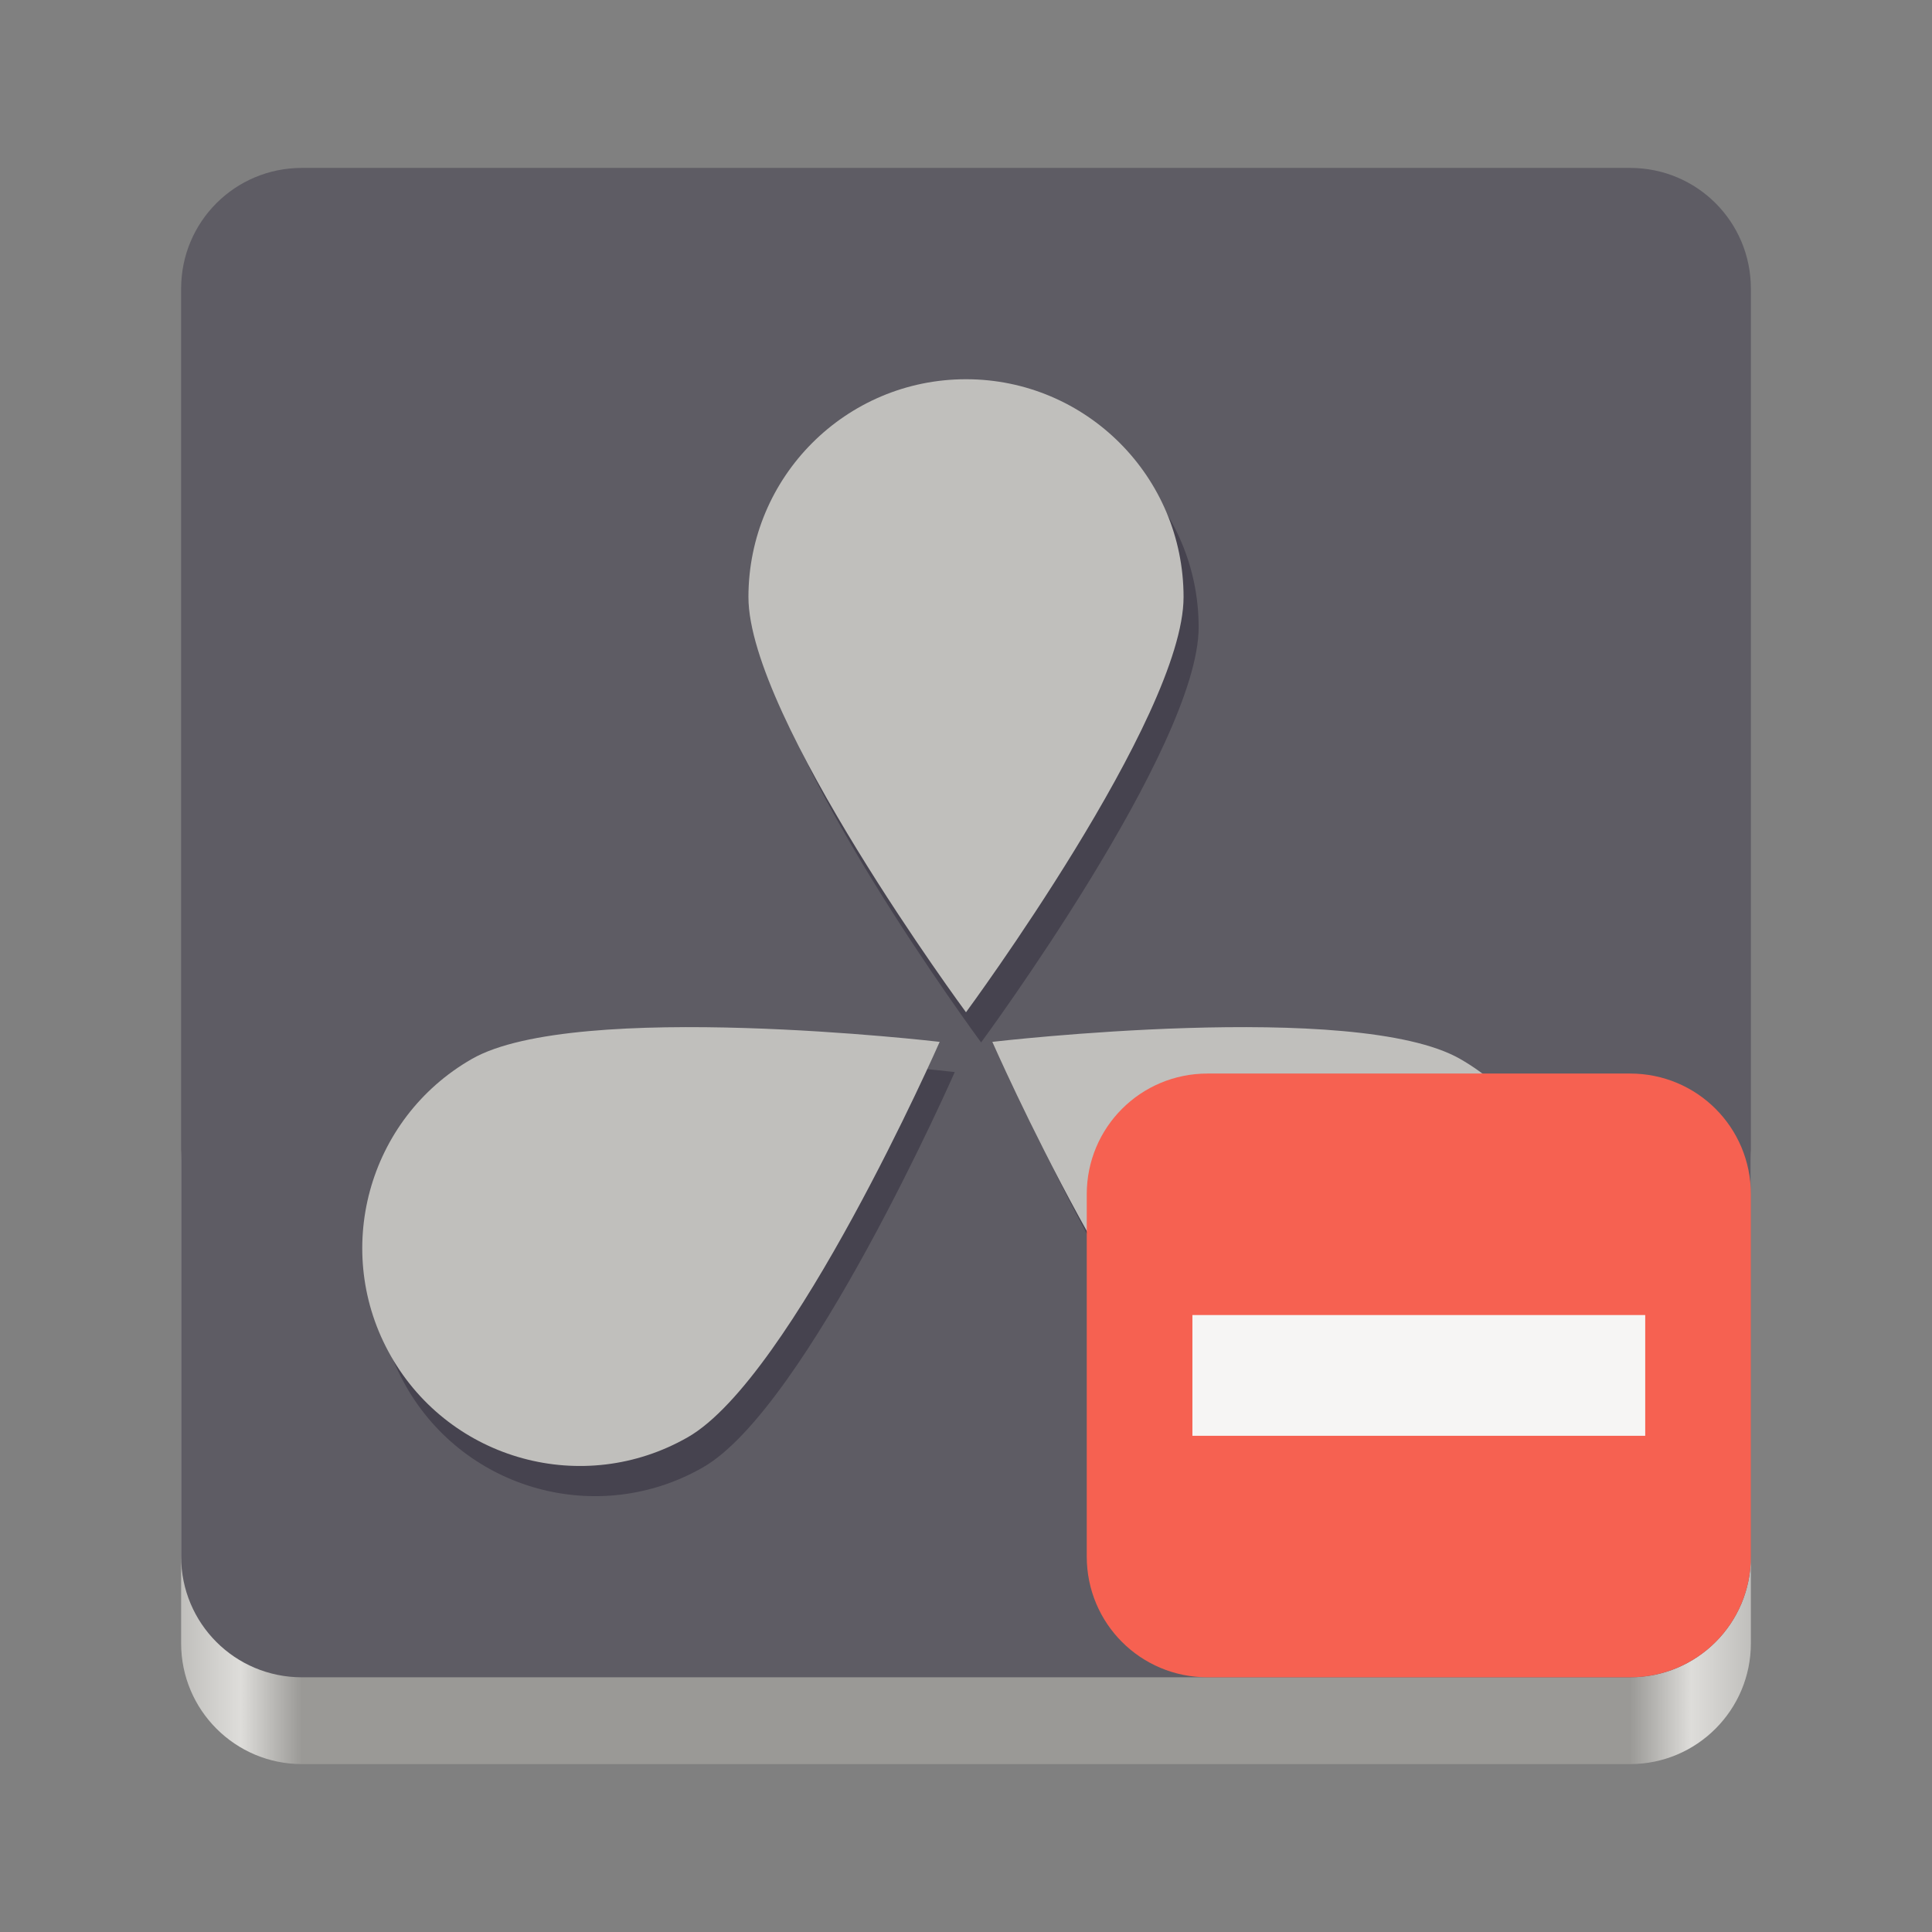 <svg fill="none" height="128" viewBox="0 0 128 128" width="128" xmlns="http://www.w3.org/2000/svg" xmlns:xlink="http://www.w3.org/1999/xlink">
  <rect x="0" y="0" width="128" height="128" fill="#808080" stroke="none"/>
  <linearGradient id="paint0_linear" gradientUnits="userSpaceOnUse" x1="116" x2="12" y1="118.874" y2="118.874">
    <stop offset="0" stop-color="#c0bfbc"/>
    <stop offset=".038" stop-color="#deddda"/>
    <stop offset=".077" stop-color="#9a9996"/>
    <stop offset=".923" stop-color="#9a9996"/>
    <stop offset=".962" stop-color="#deddda"/>
    <stop offset="1" stop-color="#c0bfbc"/>
  </linearGradient>
  <path d="m108 68.875h-88c-4.418 0-8 3.582-8 8v32c0 4.418 3.582 8 8 8h88c4.418 0 8-3.582 8-8v-32c0-4.418-3.582-8-8-8z" fill="url(#paint0_linear)"/>
  <path d="m20 11.125c-4.432 0-8 3.568-8 8v42 42c0 4.432 3.568 8 8 8h44 44c4.432 0 8-3.568 8-8v-42-42c0-4.432-3.568-8-8-8z" fill="#5e5c64"/>
  <path clip-rule="evenodd" d="m79.414 41.559c0-7.972-6.453-14.434-14.414-14.434-7.96 0-14.414 6.462-14.414 14.434 0 7.972 14.414 27.506 14.414 27.506s14.414-19.535 14.414-27.506zm-47.157 30.602c-6.909 3.96-9.304 12.778-5.35 19.697 3.954 6.919 12.76 9.318 19.669 5.358 6.909-3.96 16.68-26.19 16.68-26.19s-24.09-2.824-30.999 1.135zm70.837 19.697c3.954-6.919 1.558-15.737-5.351-19.697-6.909-3.96-30.999-1.135-30.999-1.135s9.771 22.23 16.68 26.19c6.909 3.96 15.715 1.561 19.669-5.358z" fill="#241f31" fill-rule="evenodd" opacity=".4"/>
  <g fill="#c0bfbc">
    <path d="m78.414 39.559c0-7.972-6.453-14.434-14.414-14.434s-14.414 6.462-14.414 14.434c0 7.972 14.414 27.506 14.414 27.506s14.414-19.535 14.414-27.506z"/>
    <path d="m31.257 70.161c-6.909 3.96-9.304 12.778-5.35 19.697 3.954 6.919 12.76 9.318 19.669 5.358s16.68-26.19 16.68-26.19-24.09-2.824-30.999 1.135z"/>
    <path d="m96.743 70.161c6.909 3.96 9.305 12.778 5.351 19.697-3.954 6.919-12.76 9.318-19.669 5.358-6.909-3.96-16.68-26.19-16.68-26.19s24.09-2.824 30.999 1.135z"/>
  </g>
  <path d="m80 71.125c-4.432 0-8 3.568-8 8v18 6c0 4.432 3.568 8 8 8h21 7c4.432 0 8-3.568 8-8v-6-18c0-4.432-3.568-8-8-8z" fill="#f66151"/>
  <path d="m79 87.125h30v8h-30z" fill="#f6f5f4"/>
</svg>
